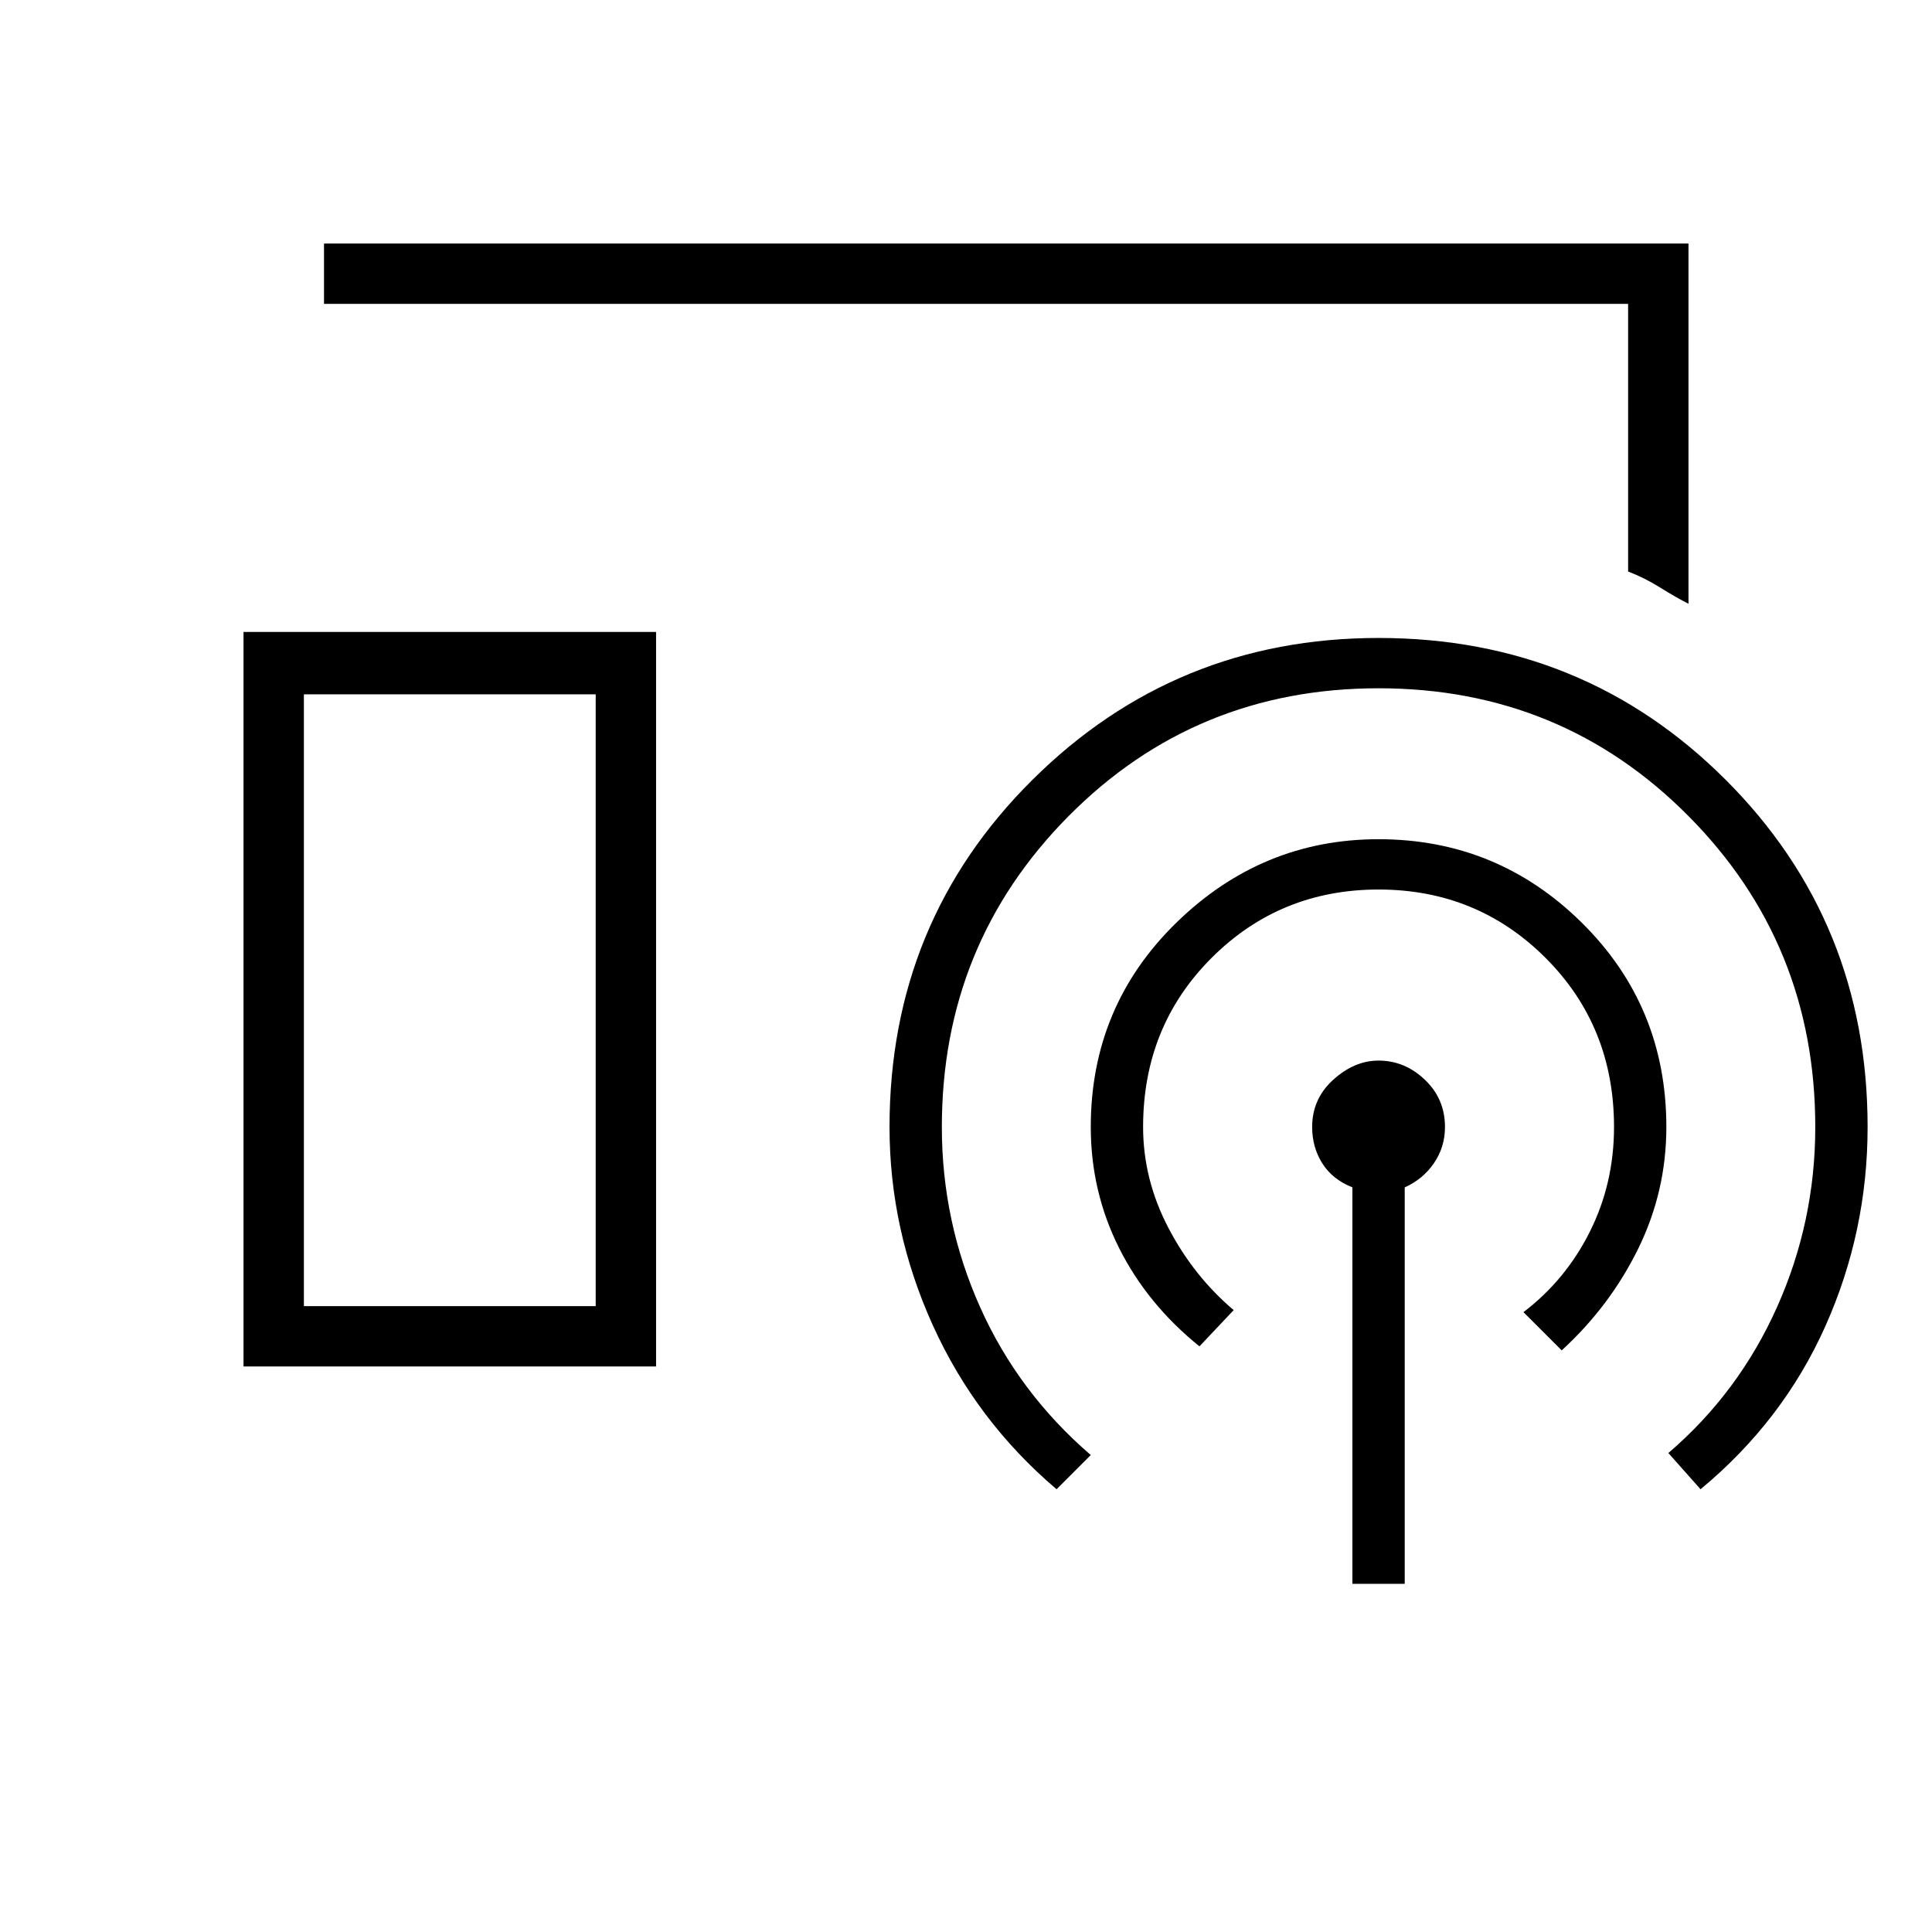 <svg xmlns="http://www.w3.org/2000/svg" height="48" width="48"><path d="M41.95 15q-.3-.15-.7-.4-.4-.25-.8-.4V7.55H8.05v-1.5h33.9ZM6.05 33.95V15.7H16.3v18.25Zm27.55 5.4V29.5q-.5-.2-.75-.6-.25-.4-.25-.9 0-.7.525-1.175.525-.475 1.125-.475.65 0 1.15.475.5.475.5 1.175 0 .5-.275.9t-.725.6v9.85Zm-3.8-5.9q-1.3-1.05-2-2.45-.7-1.4-.7-3 0-3 2.125-5.075t5.025-2.075q2.95 0 5.05 2.075Q41.4 25 41.4 28q0 1.6-.7 3.025-.7 1.425-1.9 2.525l-.95-.95q1.05-.8 1.65-2 .6-1.2.6-2.6 0-2.5-1.7-4.2-1.7-1.7-4.15-1.7t-4.15 1.7q-1.7 1.7-1.7 4.2 0 1.3.625 2.5t1.625 2.05ZM26.25 37q-2-1.7-3.075-4.075Q22.1 30.55 22.1 28q0-5.1 3.55-8.625 3.55-3.525 8.6-3.525 5.1 0 8.625 3.525Q46.4 22.9 46.4 28q0 2.6-1.05 4.95T42.25 37l-.8-.9q1.75-1.5 2.7-3.625.95-2.125.95-4.475 0-4.55-3.15-7.725t-7.7-3.175q-4.55 0-7.7 3.175Q23.4 23.45 23.4 28q0 2.35.95 4.475.95 2.125 2.75 3.675Zm-18.7-4.55h7.25v-15.2H7.55Zm0 0h7.25-7.25Z"/></svg>